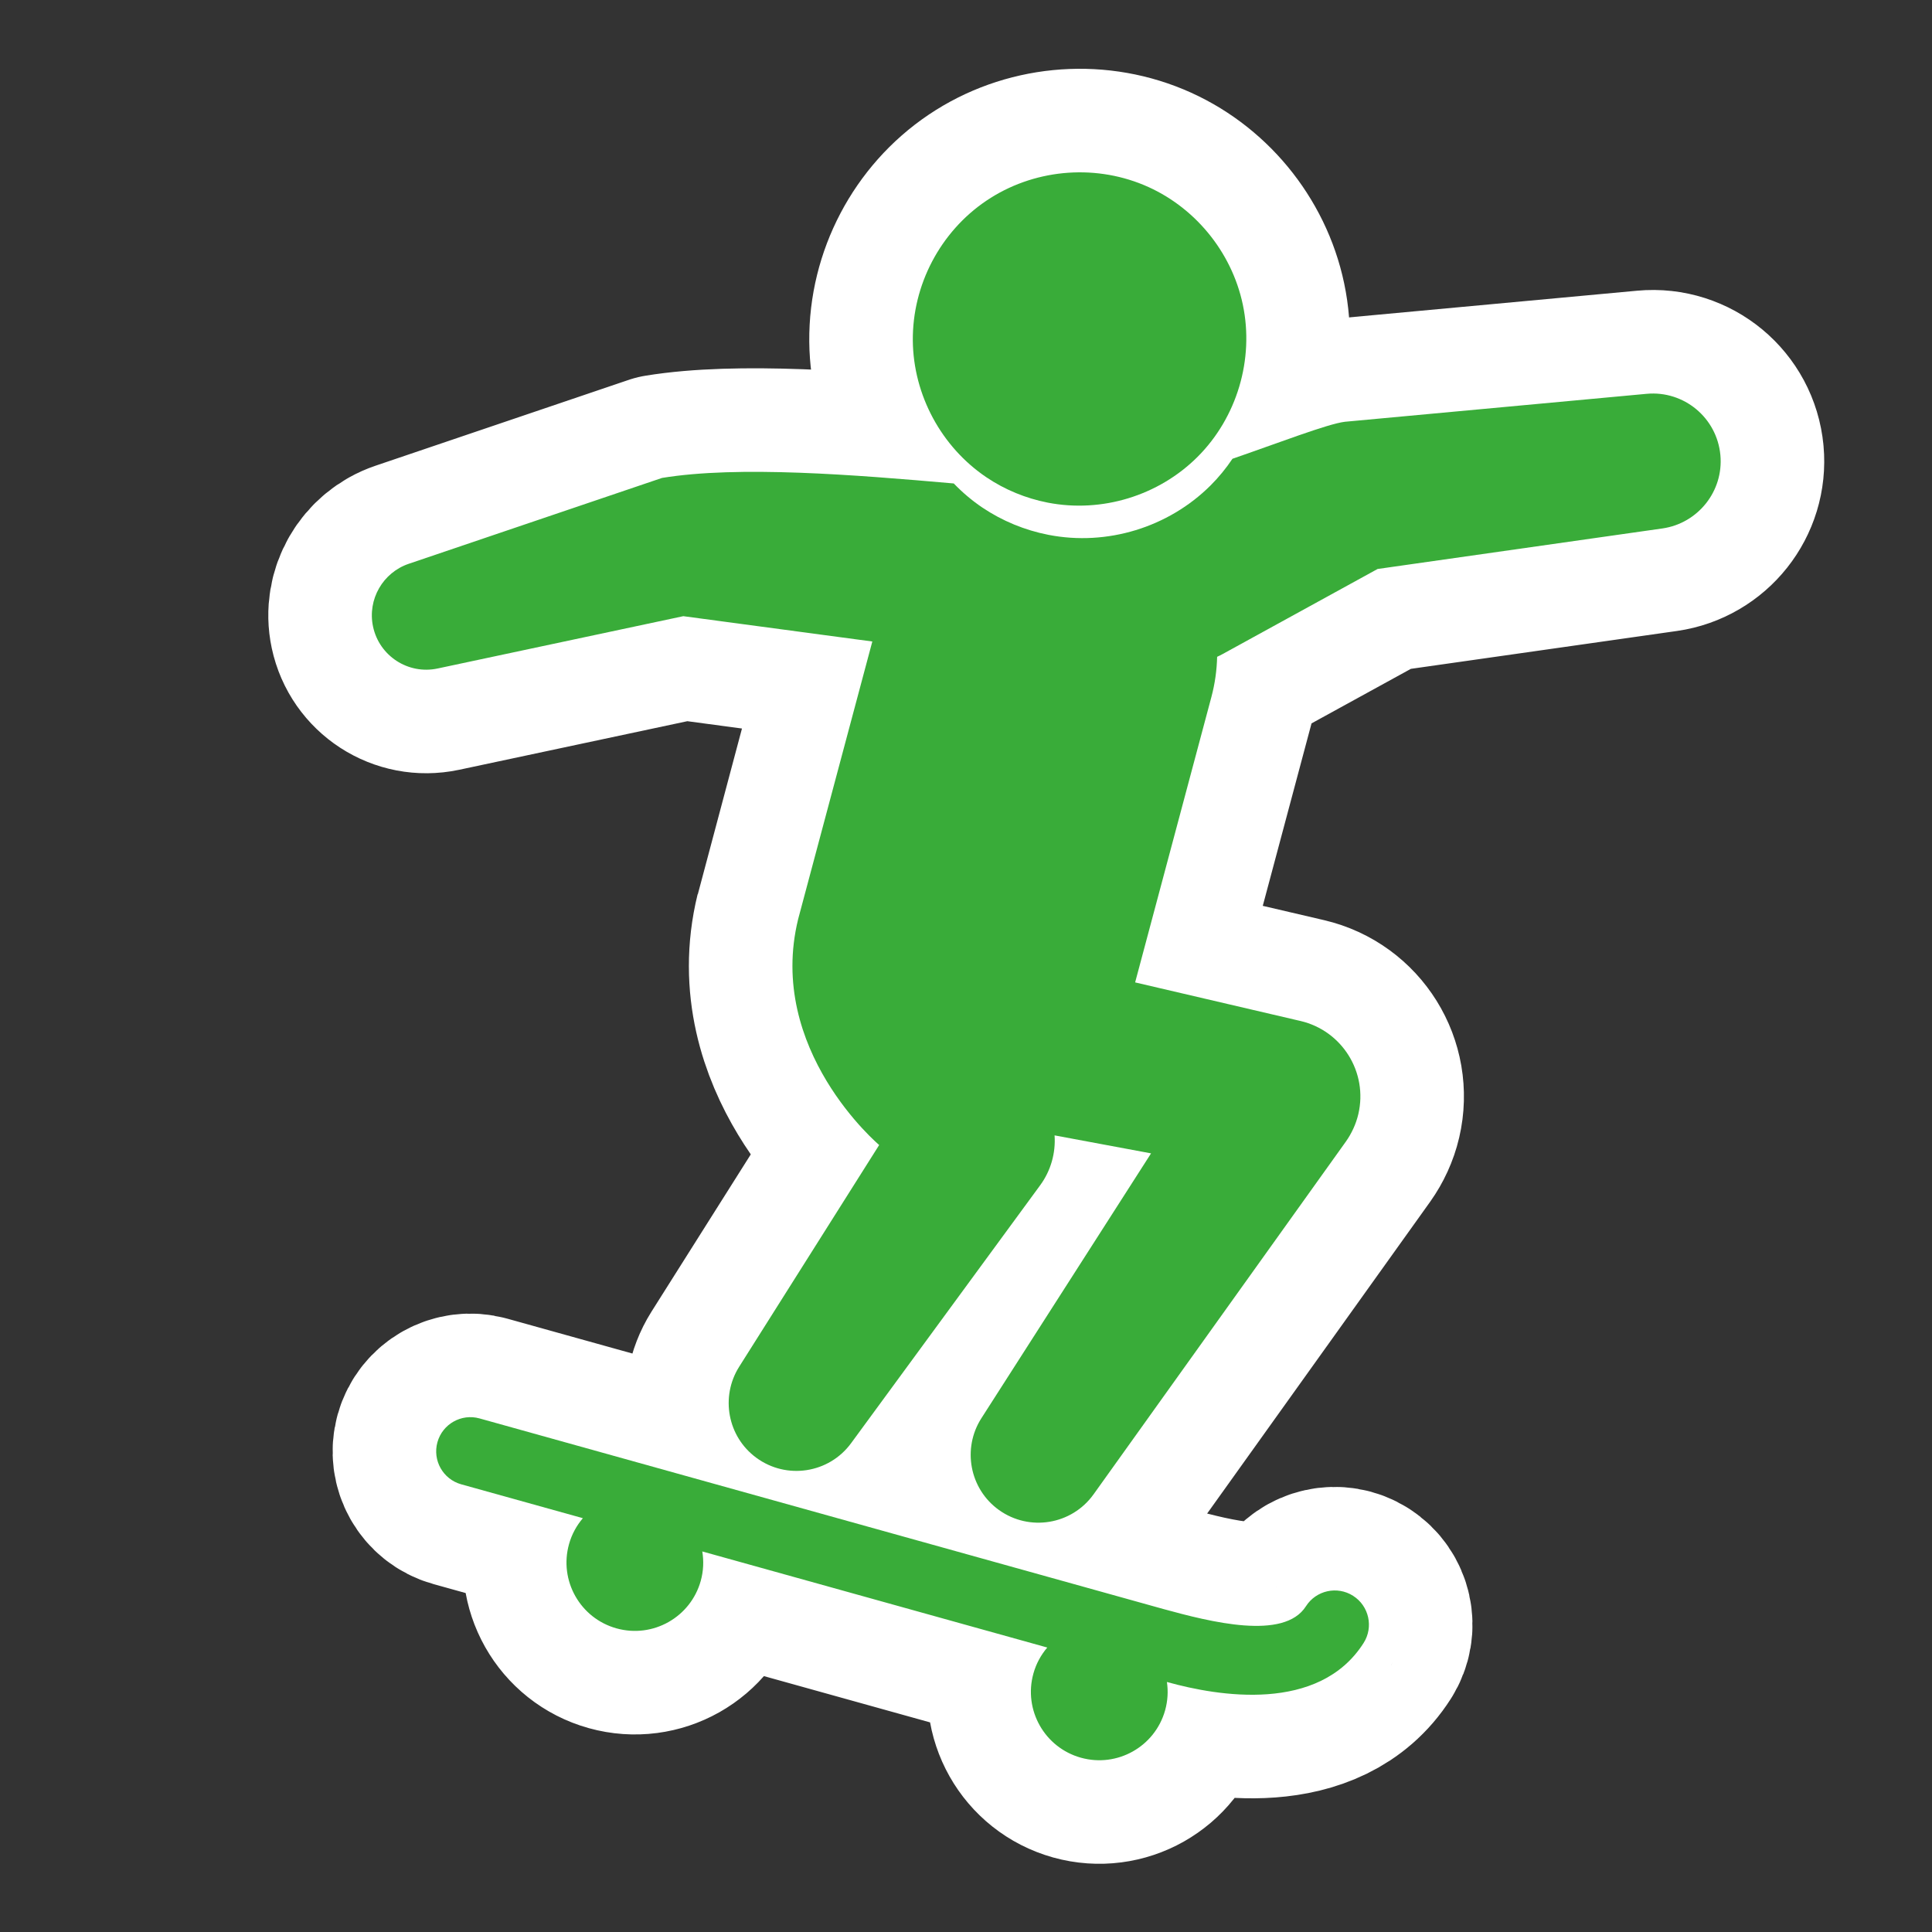 <?xml version="1.0" encoding="UTF-8" standalone="no"?>
<svg xmlns="http://www.w3.org/2000/svg" version="1.0" width="580" height="580">
 <rect width="100%" height="100%" fill="#333333" stroke="none"/>
 <g id="g2272" transform="matrix(1.135,0,0,1.135,75.745,51.738)" fill="none" stroke="#ffffff" vector-effect="none" stroke-linejoin="round" stroke-width="54.78">
  <path id="path2262" d="m 291.16,376.509 c -4.208,-2.684 -9.803,-1.442 -12.484,2.772 -5.796,9.1 -25.226,4.135 -37.657,0.732 -0.268,-0.073 -180.914,-50.424 -180.914,-50.424 -4.812,-1.339 -9.798,1.474 -11.139,6.286 -1.338,4.813 1.475,9.798 6.287,11.14 l 32.181,8.961 c -1.655,1.941 -2.938,4.249 -3.667,6.869 -2.683,9.623 2.947,19.597 12.568,22.275 9.624,2.681 19.596,-2.949 22.277,-12.569 0.729,-2.619 0.825,-5.26 0.408,-7.778 l 91.248,25.413 c -1.652,1.941 -2.938,4.249 -3.666,6.868 -2.681,9.623 2.949,19.598 12.568,22.276 9.625,2.682 19.6,-2.948 22.277,-12.57 0.699,-2.512 0.82,-5.043 0.467,-7.466 0.057,0.015 0.106,0.03 0.166,0.048 13.34,3.713 40.015,8.235 51.85,-10.348 2.682,-4.21 1.443,-9.801 -2.77,-12.485 z" vector-effect="none" stroke-width="54.78"/>
  <path id="path2264" d="m 194.192,80.675 c 4.875,3.28 10.397,5.552 16.16,6.678 l 0.058,0.012 c 14.28,2.771 29.298,-1.826 39.596,-12.098 10.442,-10.425 15.027,-25.838 11.983,-40.28 -2.962,-14.066 -12.908,-26.109 -26.186,-31.633 -13.59,-5.653 -29.433,-4.085 -41.635,4.14 -12.204,8.225 -19.602,22.32 -19.465,37.039 0.139,14.38 7.567,28.117 19.489,36.142 z" vector-effect="none" stroke-width="54.78"/>
  <path id="path2266" d="m 388.305,74.783 c -0.913,-9.862 -9.647,-17.116 -19.509,-16.201 l -79.805,7.391 c -4.51,0.528 -17.996,5.747 -29.74,9.786 -1.686,2.515 -3.617,4.879 -5.781,7.042 -11.143,11.114 -27.393,16.089 -42.844,13.09 l -0.063,-0.012 c -6.235,-1.219 -12.209,-3.677 -17.484,-7.225 -2.751,-1.854 -5.268,-4.002 -7.548,-6.363 -26.44,-2.323 -56.989,-4.771 -77.166,-1.462 L 41.39,103.535 c -6.824,2.305 -10.99,9.406 -9.455,16.622 1.656,7.771 9.297,12.73 17.07,11.076 l 64.996,-13.839 49.992,6.699 c 0,0 -19.606,73.377 -19.608,73.385 -8.507,34.59 21.42,59.791 21.42,59.791 l -37.056,58.685 c -4.957,7.892 -3.075,18.445 4.563,24.043 7.988,5.857 19.212,4.128 25.068,-3.861 l 50.054,-68.284 c 2.775,-3.806 4.086,-8.482 3.764,-13.128 l 25.52,4.757 -44.891,70.075 c -5.096,7.981 -3.127,18.687 4.666,24.26 8.056,5.76 19.254,3.901 25.018,-4.153 l 66.743,-93.311 c 1.488,-2.103 2.669,-4.604 3.29,-7.268 2.572,-11.023 -4.279,-22.045 -15.304,-24.62 l -0.977,-0.226 -42.758,-9.979 20.169,-75.481 c 0.95,-3.553 1.436,-7.118 1.519,-10.638 0.483,-0.223 0.964,-0.457 1.437,-0.717 l 41.003,-22.512 75.345,-10.724 c 9.387,-1.353 16.21,-9.853 15.327,-19.404 z" vector-effect="none" stroke-width="54.78"/>
 </g>
 <g transform="matrix(1.135,0,0,1.135,75.745,51.738)" id="g11" fill="#39ac39" stroke="none" vector-effect="none" stroke-width="0.94">
  <path d="m 291.16,376.509 c -4.208,-2.684 -9.803,-1.442 -12.484,2.772 -5.796,9.1 -25.226,4.135 -37.657,0.732 -0.268,-0.073 -180.914,-50.424 -180.914,-50.424 -4.812,-1.339 -9.798,1.474 -11.139,6.286 -1.338,4.813 1.475,9.798 6.287,11.14 l 32.181,8.961 c -1.655,1.941 -2.938,4.249 -3.667,6.869 -2.683,9.623 2.947,19.597 12.568,22.275 9.624,2.681 19.596,-2.949 22.277,-12.569 0.729,-2.619 0.825,-5.26 0.408,-7.778 l 91.248,25.413 c -1.652,1.941 -2.938,4.249 -3.666,6.868 -2.681,9.623 2.949,19.598 12.568,22.276 9.625,2.682 19.6,-2.948 22.277,-12.57 0.699,-2.512 0.82,-5.043 0.467,-7.466 0.057,0.015 0.106,0.03 0.166,0.048 13.34,3.713 40.015,8.235 51.85,-10.348 2.682,-4.21 1.443,-9.801 -2.77,-12.485 z" id="path2" vector-effect="none" stroke-width="0.94"/>
  <path d="m 194.192,80.675 c 4.875,3.28 10.397,5.552 16.16,6.678 l 0.058,0.012 c 14.28,2.771 29.298,-1.826 39.596,-12.098 10.442,-10.425 15.027,-25.838 11.983,-40.28 -2.962,-14.066 -12.908,-26.109 -26.186,-31.633 -13.59,-5.653 -29.433,-4.085 -41.635,4.14 -12.204,8.225 -19.602,22.32 -19.465,37.039 0.139,14.38 7.567,28.117 19.489,36.142 z" id="path4" vector-effect="none" stroke-width="0.94"/>
  <path d="m 388.305,74.783 c -0.913,-9.862 -9.647,-17.116 -19.509,-16.201 l -79.805,7.391 c -4.51,0.528 -17.996,5.747 -29.74,9.786 -1.686,2.515 -3.617,4.879 -5.781,7.042 -11.143,11.114 -27.393,16.089 -42.844,13.09 l -0.063,-0.012 c -6.235,-1.219 -12.209,-3.677 -17.484,-7.225 -2.751,-1.854 -5.268,-4.002 -7.548,-6.363 -26.44,-2.323 -56.989,-4.771 -77.166,-1.462 L 41.39,103.535 c -6.824,2.305 -10.99,9.406 -9.455,16.622 1.656,7.771 9.297,12.73 17.07,11.076 l 64.996,-13.839 49.992,6.699 c 0,0 -19.606,73.377 -19.608,73.385 -8.507,34.59 21.42,59.791 21.42,59.791 l -37.056,58.685 c -4.957,7.892 -3.075,18.445 4.563,24.043 7.988,5.857 19.212,4.128 25.068,-3.861 l 50.054,-68.284 c 2.775,-3.806 4.086,-8.482 3.764,-13.128 l 25.52,4.757 -44.891,70.075 c -5.096,7.981 -3.127,18.687 4.666,24.26 8.056,5.76 19.254,3.901 25.018,-4.153 l 66.743,-93.311 c 1.488,-2.103 2.669,-4.604 3.29,-7.268 2.572,-11.023 -4.279,-22.045 -15.304,-24.62 l -0.977,-0.226 -42.758,-9.979 20.169,-75.481 c 0.95,-3.553 1.436,-7.118 1.519,-10.638 0.483,-0.223 0.964,-0.457 1.437,-0.717 l 41.003,-22.512 75.345,-10.724 c 9.387,-1.353 16.21,-9.853 15.327,-19.404 z" id="path6" vector-effect="none" stroke-width="0.94"/>
 </g>
</svg>
